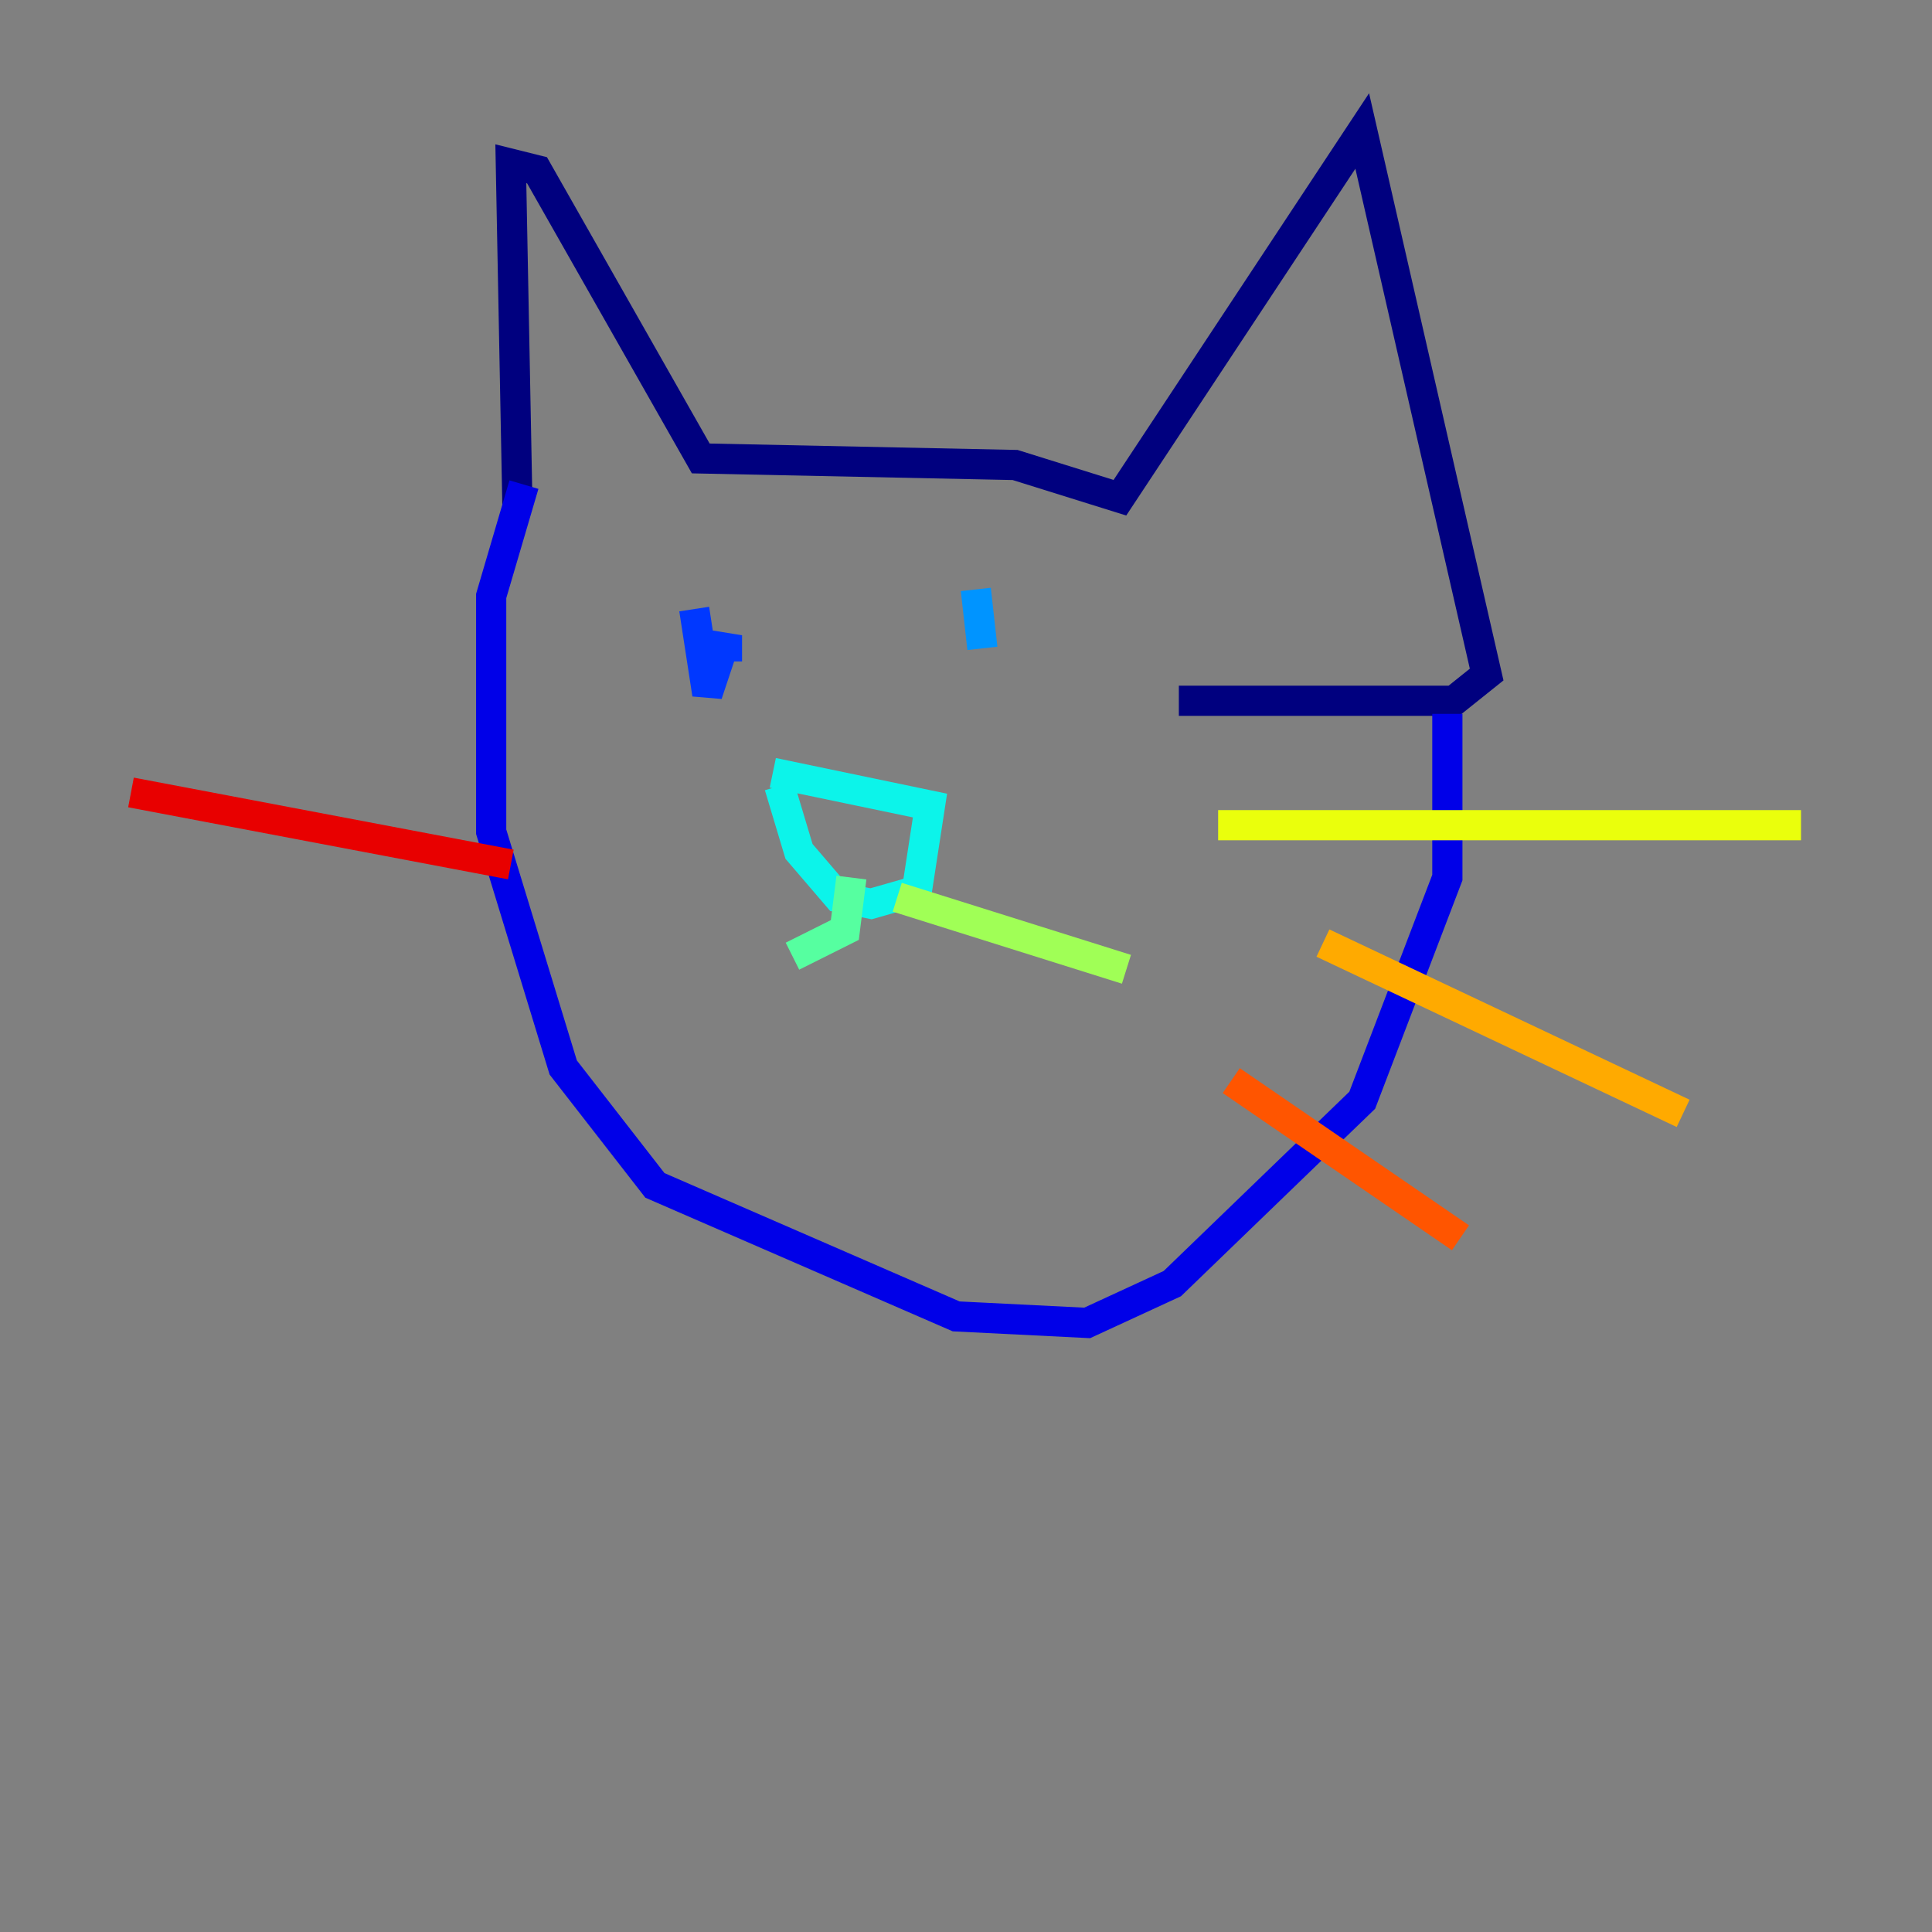 <?xml version="1.0" encoding="utf-8" ?>
<svg baseProfile="tiny" height="128" version="1.2" viewBox="0,0,128,128" width="128" xmlns="http://www.w3.org/2000/svg" xmlns:ev="http://www.w3.org/2001/xml-events" xmlns:xlink="http://www.w3.org/1999/xlink"><rect x="0" y="0" width="128" height="128" fill="#808080" stroke="none"/><defs /><polyline fill="none" points="34.278,33.41 33.844,10.848 35.58,11.281 46.427,30.373 67.254,30.807 74.197,32.976 90.251,8.678 98.495,44.691 96.325,46.427 78.102,46.427" stroke="#00007f" stroke-width="2" /><polyline fill="none" points="34.712,32.108 32.542,39.485 32.542,55.105 37.315,70.725 43.39,78.536 63.349,87.214 72.027,87.647 77.668,85.044 90.251,72.895 95.891,58.142 95.891,47.295" stroke="#0000e8" stroke-width="2" /><polyline fill="none" points="45.993,40.352 46.861,45.993 48.163,42.088 48.163,43.824" stroke="#0038ff" stroke-width="2" /><polyline fill="none" points="64.651,39.051 65.085,42.956" stroke="#0094ff" stroke-width="2" /><polyline fill="none" points="51.634,52.068 52.936,56.407 55.539,59.444 57.709,59.878 60.746,59.01 61.614,53.37 51.2,51.2" stroke="#0cf4ea" stroke-width="2" /><polyline fill="none" points="56.407,58.142 55.973,61.614 52.502,63.349" stroke="#56ffa0" stroke-width="2" /><polyline fill="none" points="59.444,59.444 74.63,64.217" stroke="#a0ff56" stroke-width="2" /><polyline fill="none" points="80.705,54.671 119.322,54.671" stroke="#eaff0c" stroke-width="2" /><polyline fill="none" points="87.647,62.481 111.512,73.763" stroke="#ffaa00" stroke-width="2" /><polyline fill="none" points="81.573,71.593 96.759,82.007" stroke="#ff5500" stroke-width="2" /><polyline fill="none" points="8.678,52.502 33.844,57.275" stroke="#e80000" stroke-width="2" /><polyline fill="none" points="21.261,67.254 21.261,67.254" stroke="#7f0000" stroke-width="2" /></svg>